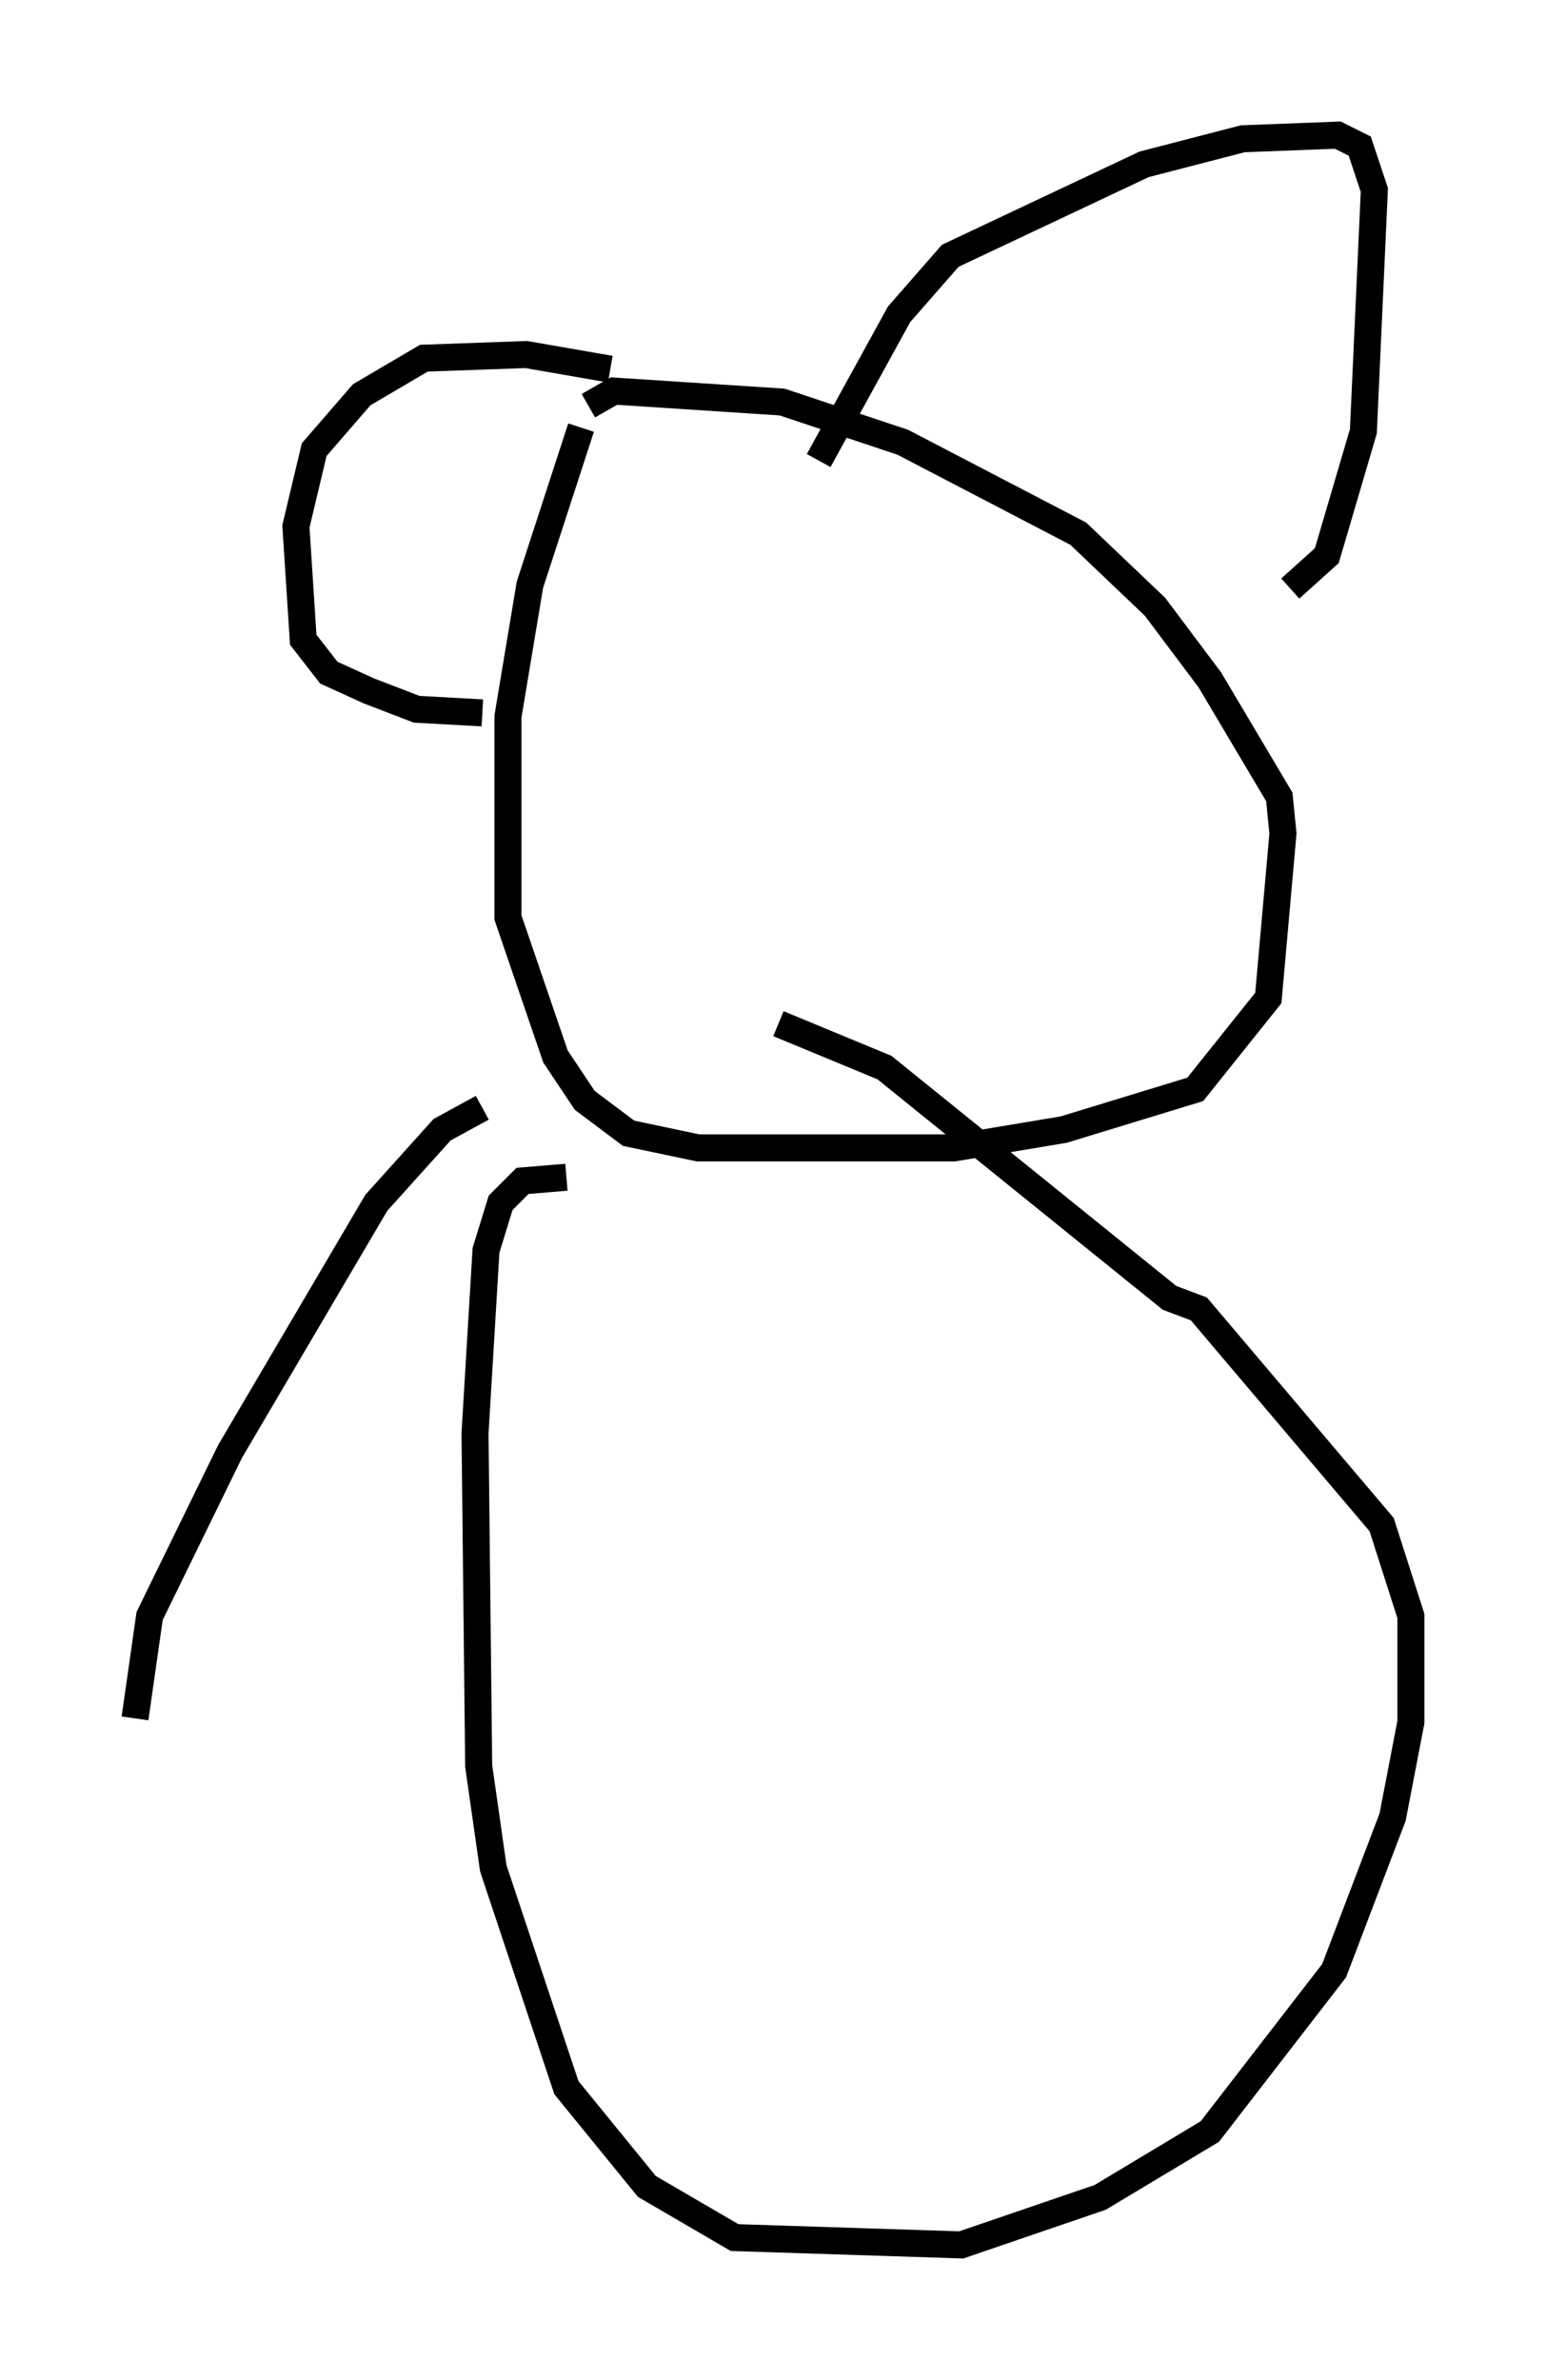 <?xml version="1.0" encoding="utf-8" ?>
<svg baseProfile="full" height="88.078" version="1.1" width="57.225" xmlns="http://www.w3.org/2000/svg" xmlns:ev="http://www.w3.org/2001/xml-events" xmlns:xlink="http://www.w3.org/1999/xlink"><defs /><rect fill="white" height="88.078" width="57.225" x="0" y="0" /><path d="M23.132, 15.419 m-1.624, 0.406 l-1.894, 5.819 -0.812, 4.871 l0.0, 7.442 1.759, 5.142 l1.083, 1.624 1.624, 1.218 l2.571, 0.541 9.472, 0.0 l4.059, -0.677 4.871, -1.488 l2.706, -3.383 0.541, -6.089 l-0.135, -1.353 -2.571, -4.33 l-2.03, -2.706 -2.842, -2.706 l-6.495, -3.383 -4.465, -1.488 l-6.225, -0.406 -0.947, 0.541 m8.525, 2.03 l2.977, -5.413 1.894, -2.165 l7.172, -3.383 3.654, -0.947 l3.518, -0.135 0.812, 0.406 l0.541, 1.624 -0.406, 8.931 l-1.353, 4.601 -1.353, 1.218 m-25.169, -8.119 l-3.112, -0.541 -3.789, 0.135 l-2.3, 1.353 -1.759, 2.03 l-0.677, 2.842 0.271, 4.195 l0.947, 1.218 1.488, 0.677 l1.759, 0.677 2.436, 0.135 m3.112, 17.185 l-1.624, 0.135 -0.812, 0.812 l-0.541, 1.759 -0.406, 6.766 l0.135, 12.314 0.541, 3.789 l2.706, 8.119 2.977, 3.654 l3.248, 1.894 8.39, 0.271 l5.142, -1.759 4.059, -2.436 l4.601, -5.954 2.165, -5.683 l0.677, -3.518 0.0, -3.924 l-1.083, -3.383 -6.766, -7.984 l-1.083, -0.406 -10.555, -8.525 l-3.924, -1.624 m-10.961, 3.112 l-1.488, 0.812 -2.436, 2.706 l-5.413, 9.202 -2.977, 6.089 l-0.541, 3.789 " fill="none" stroke="black" stroke-width="1" /></svg>